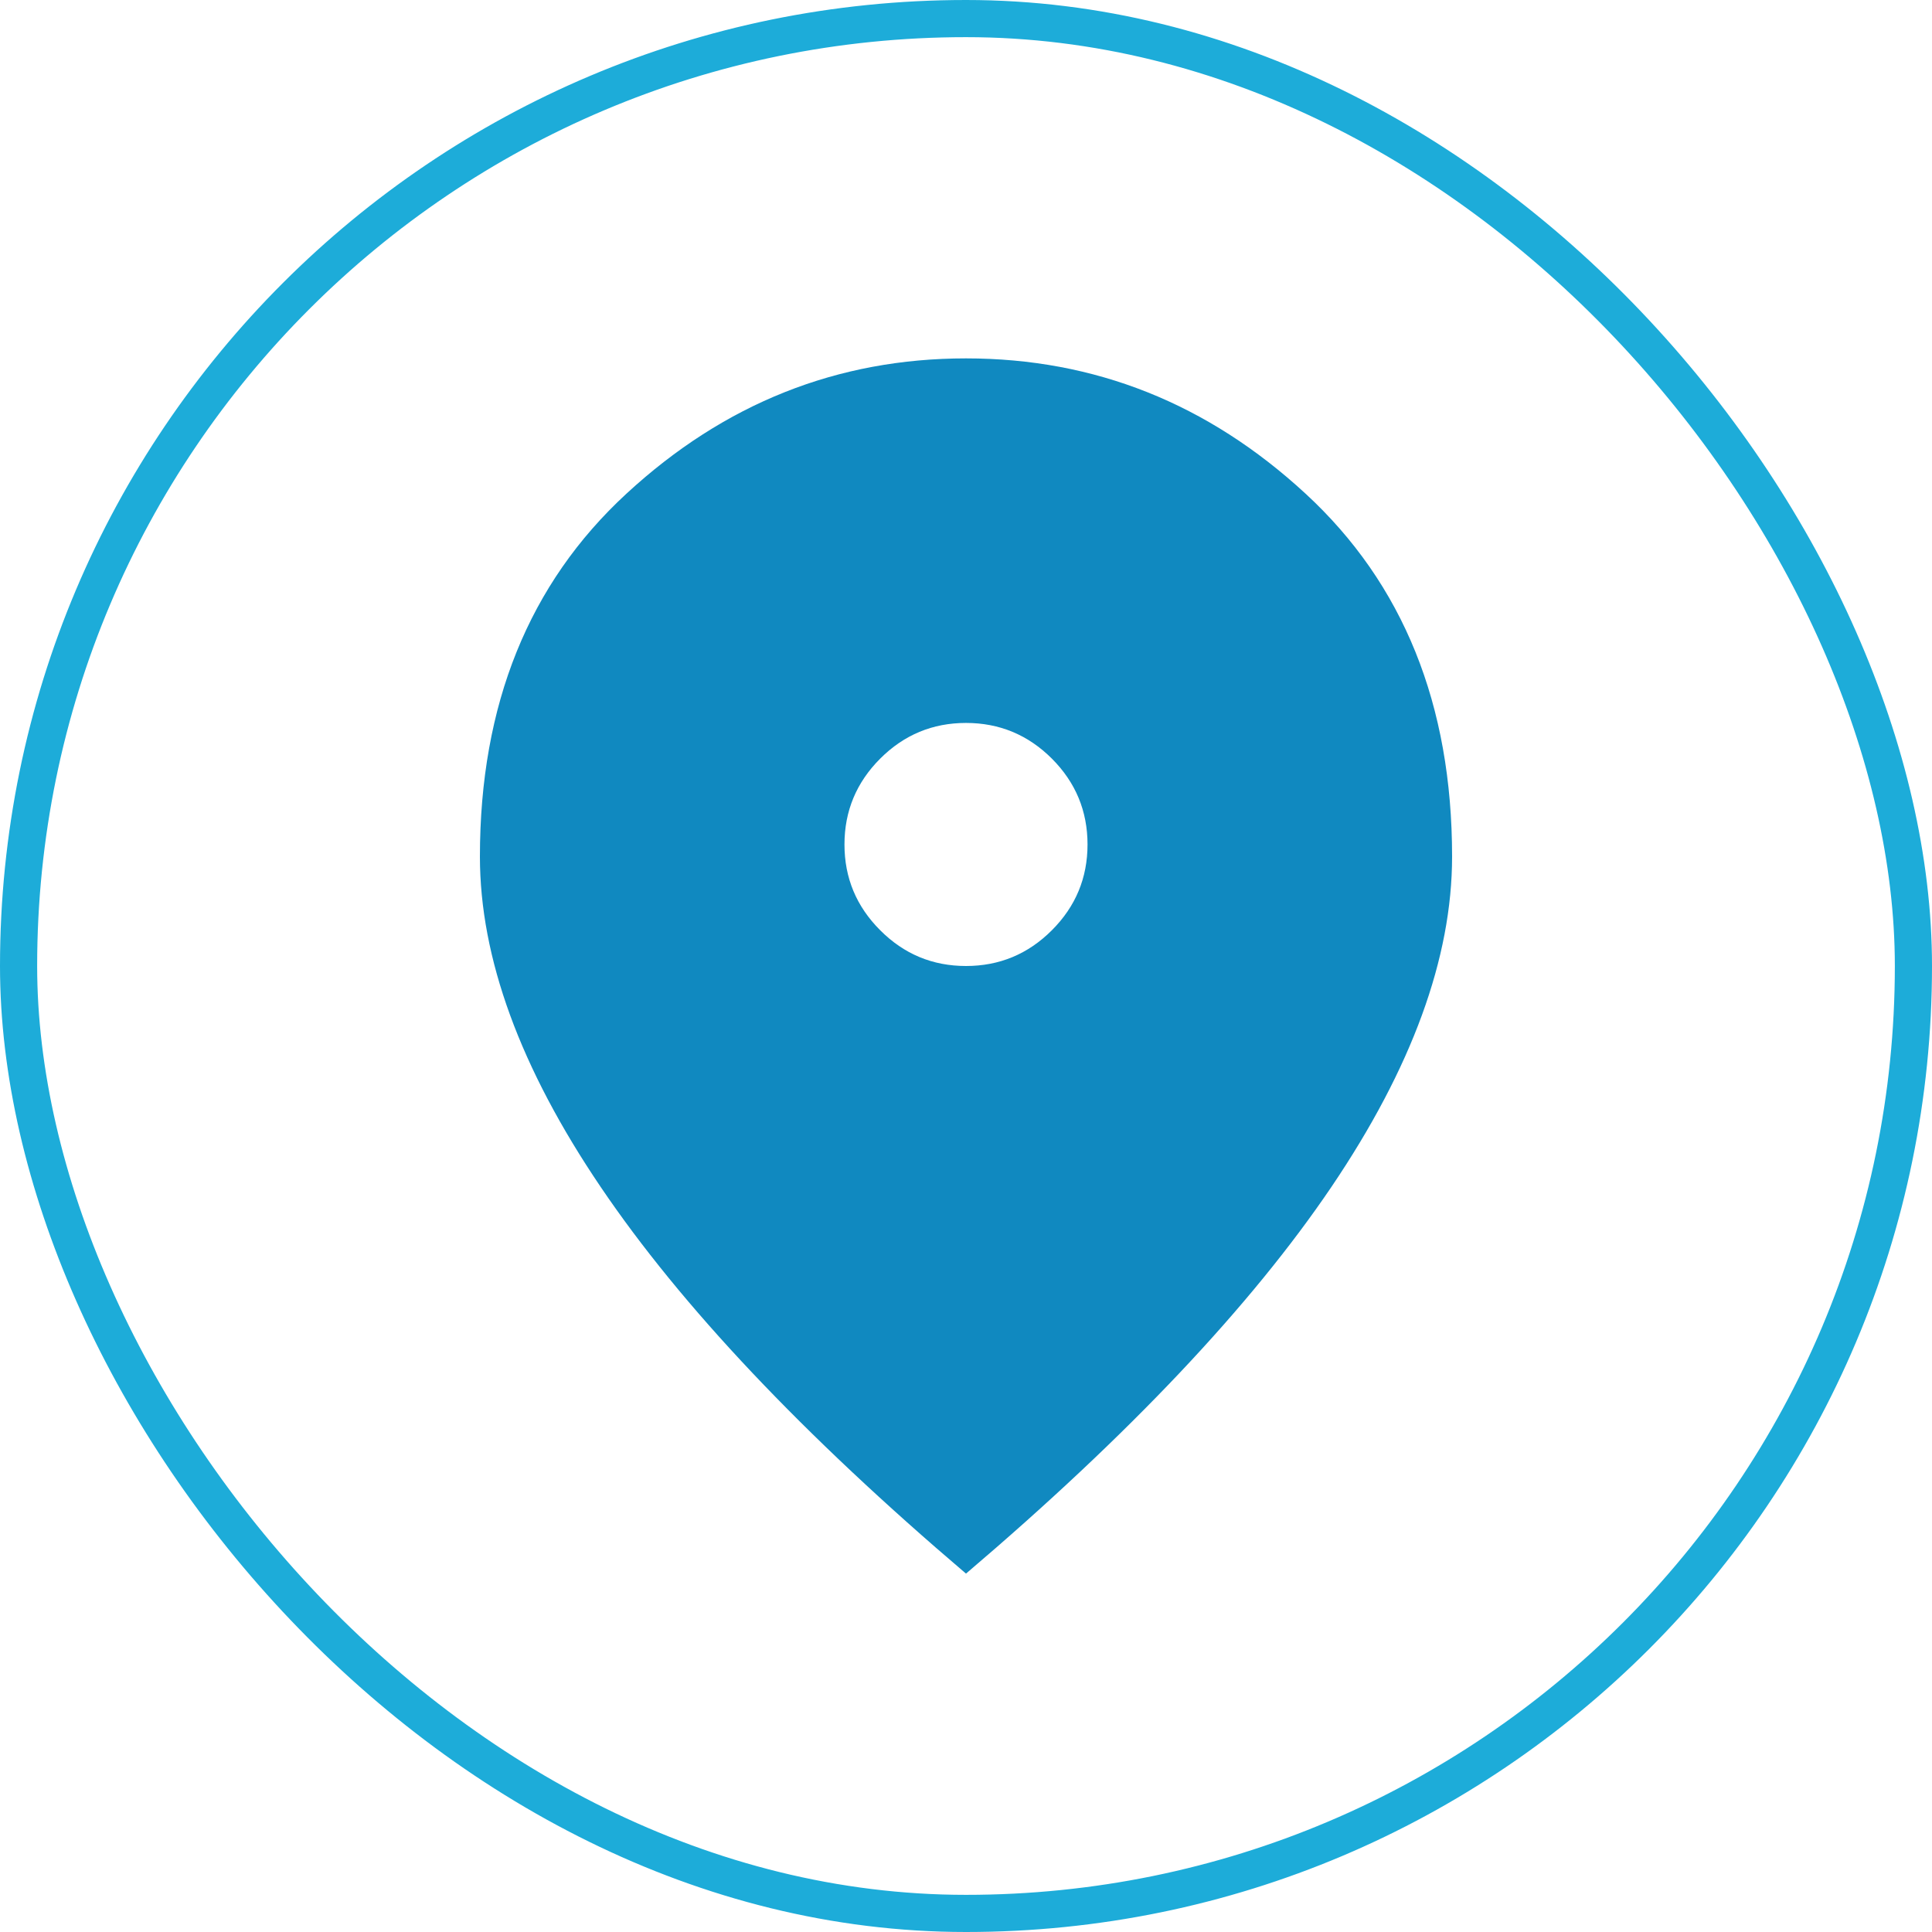 <svg width="52" height="52" viewBox="0 0 52 52" fill="none" xmlns="http://www.w3.org/2000/svg">
<path d="M26 26C26.899 26 27.67 25.68 28.311 25.038C28.951 24.398 29.271 23.629 29.271 22.729C29.271 21.83 28.951 21.059 28.311 20.418C27.67 19.778 26.899 19.458 26 19.458C25.101 19.458 24.331 19.778 23.691 20.418C23.05 21.059 22.729 21.83 22.729 22.729C22.729 23.629 23.05 24.398 23.691 25.038C24.331 25.68 25.101 26 26 26ZM26 42.354C21.612 38.62 18.334 35.151 16.168 31.948C14 28.746 12.917 25.782 12.917 23.056C12.917 18.968 14.232 15.71 16.863 13.285C19.493 10.859 22.538 9.646 26 9.646C29.462 9.646 32.507 10.859 35.137 13.285C37.768 15.71 39.083 18.968 39.083 23.056C39.083 25.782 38 28.746 35.834 31.948C33.666 35.151 30.388 38.62 26 42.354Z" fill="#1089C0"/>
<rect x="0.5" y="0.5" width="51" height="51" rx="25.5" stroke="#1DACD9"/>
</svg>

